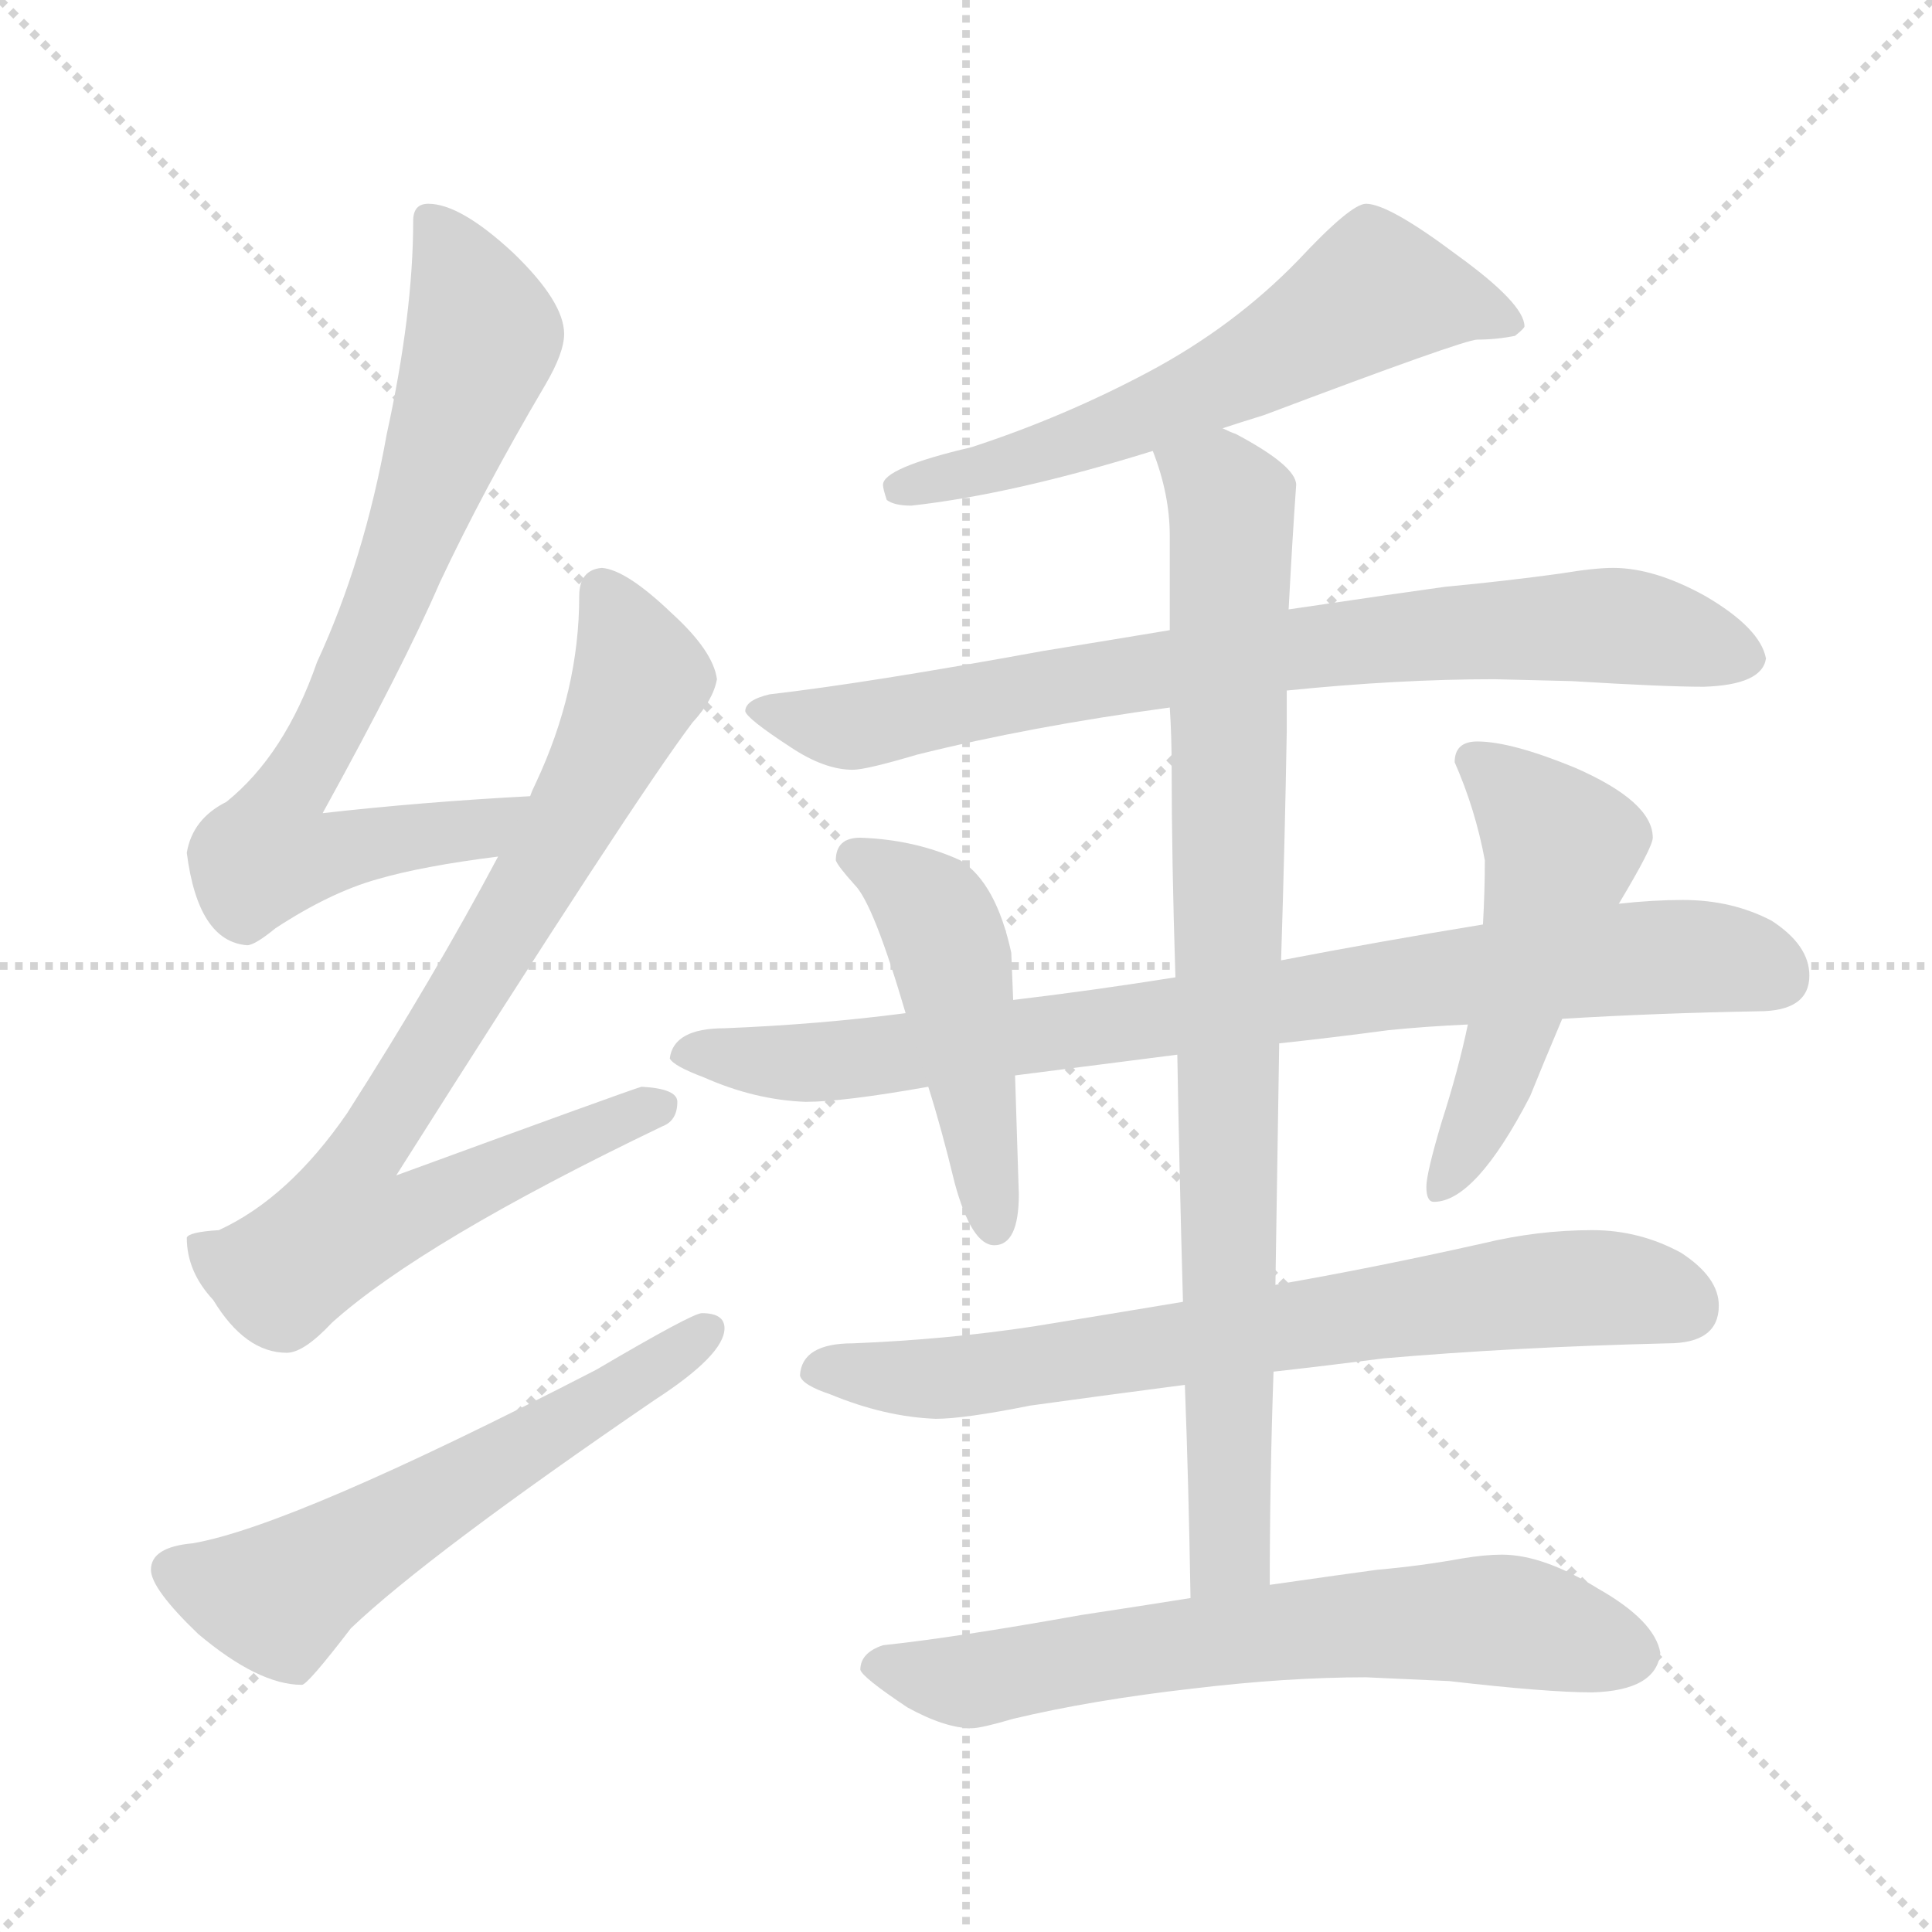<svg xmlns="http://www.w3.org/2000/svg" version="1.1" viewBox="0 0 1024 1024">
  <g stroke="lightgray" stroke-dasharray="1,1" stroke-width="1" transform="scale(4, 4)">
    <line x1="0" y1="0" x2="256" y2="256" />
    <line x1="256" y1="0" x2="0" y2="256" />
    <line x1="128" y1="0" x2="128" y2="256" />
    <line x1="0" y1="128" x2="256" y2="128" />
  </g>
  <g transform="scale(1.0, -1.0) translate(0.0, -827.00)">
    <style type="text/css">
      
        @keyframes keyframes0 {
          from {
            stroke: blue;
            stroke-dashoffset: 754;
            stroke-width: 128;
          }
          71% {
            animation-timing-function: step-end;
            stroke: blue;
            stroke-dashoffset: 0;
            stroke-width: 128;
          }
          to {
            stroke: black;
            stroke-width: 1024;
          }
        }
        #make-me-a-hanzi-animation-0 {
          animation: keyframes0 0.864s both;
          animation-delay: 0s;
          animation-timing-function: linear;
        }
      
        @keyframes keyframes1 {
          from {
            stroke: blue;
            stroke-dashoffset: 814;
            stroke-width: 128;
          }
          73% {
            animation-timing-function: step-end;
            stroke: blue;
            stroke-dashoffset: 0;
            stroke-width: 128;
          }
          to {
            stroke: black;
            stroke-width: 1024;
          }
        }
        #make-me-a-hanzi-animation-1 {
          animation: keyframes1 0.912s both;
          animation-delay: 0.864s;
          animation-timing-function: linear;
        }
      
        @keyframes keyframes2 {
          from {
            stroke: blue;
            stroke-dashoffset: 581;
            stroke-width: 128;
          }
          65% {
            animation-timing-function: step-end;
            stroke: blue;
            stroke-dashoffset: 0;
            stroke-width: 128;
          }
          to {
            stroke: black;
            stroke-width: 1024;
          }
        }
        #make-me-a-hanzi-animation-2 {
          animation: keyframes2 0.723s both;
          animation-delay: 1.776s;
          animation-timing-function: linear;
        }
      
        @keyframes keyframes3 {
          from {
            stroke: blue;
            stroke-dashoffset: 606;
            stroke-width: 128;
          }
          66% {
            animation-timing-function: step-end;
            stroke: blue;
            stroke-dashoffset: 0;
            stroke-width: 128;
          }
          to {
            stroke: black;
            stroke-width: 1024;
          }
        }
        #make-me-a-hanzi-animation-3 {
          animation: keyframes3 0.743s both;
          animation-delay: 2.499s;
          animation-timing-function: linear;
        }
      
        @keyframes keyframes4 {
          from {
            stroke: blue;
            stroke-dashoffset: 785;
            stroke-width: 128;
          }
          72% {
            animation-timing-function: step-end;
            stroke: blue;
            stroke-dashoffset: 0;
            stroke-width: 128;
          }
          to {
            stroke: black;
            stroke-width: 1024;
          }
        }
        #make-me-a-hanzi-animation-4 {
          animation: keyframes4 0.889s both;
          animation-delay: 3.242s;
          animation-timing-function: linear;
        }
      
        @keyframes keyframes5 {
          from {
            stroke: blue;
            stroke-dashoffset: 842;
            stroke-width: 128;
          }
          73% {
            animation-timing-function: step-end;
            stroke: blue;
            stroke-dashoffset: 0;
            stroke-width: 128;
          }
          to {
            stroke: black;
            stroke-width: 1024;
          }
        }
        #make-me-a-hanzi-animation-5 {
          animation: keyframes5 0.935s both;
          animation-delay: 4.131s;
          animation-timing-function: linear;
        }
      
        @keyframes keyframes6 {
          from {
            stroke: blue;
            stroke-dashoffset: 479;
            stroke-width: 128;
          }
          61% {
            animation-timing-function: step-end;
            stroke: blue;
            stroke-dashoffset: 0;
            stroke-width: 128;
          }
          to {
            stroke: black;
            stroke-width: 1024;
          }
        }
        #make-me-a-hanzi-animation-6 {
          animation: keyframes6 0.64s both;
          animation-delay: 5.066s;
          animation-timing-function: linear;
        }
      
        @keyframes keyframes7 {
          from {
            stroke: blue;
            stroke-dashoffset: 515;
            stroke-width: 128;
          }
          63% {
            animation-timing-function: step-end;
            stroke: blue;
            stroke-dashoffset: 0;
            stroke-width: 128;
          }
          to {
            stroke: black;
            stroke-width: 1024;
          }
        }
        #make-me-a-hanzi-animation-7 {
          animation: keyframes7 0.669s both;
          animation-delay: 5.706s;
          animation-timing-function: linear;
        }
      
        @keyframes keyframes8 {
          from {
            stroke: blue;
            stroke-dashoffset: 723;
            stroke-width: 128;
          }
          70% {
            animation-timing-function: step-end;
            stroke: blue;
            stroke-dashoffset: 0;
            stroke-width: 128;
          }
          to {
            stroke: black;
            stroke-width: 1024;
          }
        }
        #make-me-a-hanzi-animation-8 {
          animation: keyframes8 0.838s both;
          animation-delay: 6.375s;
          animation-timing-function: linear;
        }
      
        @keyframes keyframes9 {
          from {
            stroke: blue;
            stroke-dashoffset: 873;
            stroke-width: 128;
          }
          74% {
            animation-timing-function: step-end;
            stroke: blue;
            stroke-dashoffset: 0;
            stroke-width: 128;
          }
          to {
            stroke: black;
            stroke-width: 1024;
          }
        }
        #make-me-a-hanzi-animation-9 {
          animation: keyframes9 0.96s both;
          animation-delay: 7.213s;
          animation-timing-function: linear;
        }
      
        @keyframes keyframes10 {
          from {
            stroke: blue;
            stroke-dashoffset: 663;
            stroke-width: 128;
          }
          68% {
            animation-timing-function: step-end;
            stroke: blue;
            stroke-dashoffset: 0;
            stroke-width: 128;
          }
          to {
            stroke: black;
            stroke-width: 1024;
          }
        }
        #make-me-a-hanzi-animation-10 {
          animation: keyframes10 0.79s both;
          animation-delay: 8.174s;
          animation-timing-function: linear;
        }
      
    </style>
    
      <path d="M 281 405 Q 224 402 171 396 Q 214 474 233 518 Q 256 567 289 623 Q 299 640 299 650 Q 299 667 272 693 Q 244 719 227 719 Q 219 719 219 710 Q 219 661 205 597 Q 193 530 168 476 Q 151 427 120 402 Q 102 393 99 375 Q 105 328 131 326 Q 135 326 146 335 Q 175 354 200 361 Q 224 368 264 373 C 294 377 311 407 281 405 Z" fill="lightgray" />
    
      <path d="M 319 526 Q 307 525 307 511 Q 307 461 284 412 Q 282 408 281 405 L 264 373 Q 230 309 184 237 Q 153 192 116 175 Q 100 174 99 171 Q 99 153 113 138 Q 130 110 152 110 Q 161 110 176 126 Q 224 169 351 230 Q 359 233 359 243 Q 359 250 340 251 Q 333 249 210 204 Q 336 403 367 444 Q 378 456 380 467 Q 378 482 356 502 Q 332 525 319 526 Z" fill="lightgray" />
    
      <path d="M 372 131 Q 367 131 316 101 Q 155 18 102 9 Q 80 7 80 -5 Q 80 -15 105 -39 Q 137 -66 160 -66 Q 163 -66 186 -36 Q 227 3 347 85 Q 384 109 384 123 Q 384 131 372 131 Z" fill="lightgray" />
    
      <path d="M 724 719 Q 716 719 688 689 Q 654 654 609 630 Q 564 606 515 590 Q 468 579 468 570 Q 468 568 470 562 Q 474 559 483 559 Q 537 565 611 588 L 648 600 Q 657 603 670 607 Q 776 647 783 647 Q 793 647 803 649 Q 808 653 808 654 Q 808 666 772 692 Q 736 719 724 719 Z" fill="lightgray" />
    
      <path d="M 620 493 Q 590 488 553 482 Q 460 465 408 459 Q 395 456 395 450 Q 396 446 419 431 Q 437 419 452 419 Q 459 419 486 427 Q 546 442 620 452 L 682 461 Q 741 467 792 467 L 833 466 Q 882 463 903 463 Q 934 464 936 478 Q 933 494 904 511 Q 877 526 855 526 Q 845 526 827 523 Q 798 519 766 516 Q 744 513 683 504 L 620 493 Z" fill="lightgray" />
    
      <path d="M 623 309 Q 579 302 537 297 L 480 290 Q 434 284 384 282 Q 357 282 355 266 Q 357 262 373 256 Q 400 244 427 243 Q 447 243 492 251 L 538 257 Q 577 262 624 268 L 678 274 Q 706 277 736 281 Q 756 283 778 284 L 828 287 Q 877 290 932 291 Q 959 291 959 310 Q 959 326 939 339 Q 918 350 892 350 Q 876 350 858 348 L 786 337 Q 731 328 679 318 L 623 309 Z" fill="lightgray" />
    
      <path d="M 537 297 L 536 322 Q 528 359 509 371 Q 485 382 456 383 Q 443 383 443 371 Q 444 368 453 358 Q 463 348 480 290 L 492 251 Q 499 229 506 200 Q 515 167 527 167 Q 540 167 540 194 L 538 257 L 537 297 Z" fill="lightgray" />
    
      <path d="M 778 284 Q 773 260 764 232 Q 756 205 756 198 Q 756 190 760 190 Q 782 190 811 246 Q 817 261 828 287 L 858 348 Q 876 378 876 383 Q 876 402 835 420 Q 801 434 783 434 Q 771 434 771 423 Q 782 398 787 371 Q 787 355 786 337 L 778 284 Z" fill="lightgray" />
    
      <path d="M 627 137 Q 585 130 548 124 Q 502 117 452 115 Q 425 115 424 98 Q 425 93 440 88 Q 469 76 496 75 Q 511 75 546 82 Q 582 87 628 93 L 675 100 Q 702 103 733 107 Q 802 113 884 115 Q 911 115 911 135 Q 911 150 891 163 Q 869 175 844 175 Q 815 175 786 168 Q 728 155 676 146 L 627 137 Z" fill="lightgray" />
    
      <path d="M 611 588 Q 620 565 620 543 L 620 493 L 620 452 Q 621 437 621 420 Q 621 372 623 309 L 624 268 Q 625 209 627 137 L 628 93 Q 630 41 631 -20 C 632 -50 673 -43 673 -13 Q 673 43 675 100 L 676 146 Q 677 212 678 274 L 679 318 Q 681 381 682 439 L 682 461 L 683 504 Q 685 542 687 570 Q 687 580 655 597 Q 652 598 648 600 C 621 614 602 617 611 588 Z" fill="lightgray" />
    
      <path d="M 631 -20 Q 606 -24 573 -29 Q 506 -41 468 -45 Q 456 -49 456 -58 Q 457 -62 481 -78 Q 501 -89 515 -89 Q 520 -89 537 -84 Q 579 -74 632 -68 Q 682 -62 724 -62 L 768 -64 Q 820 -70 844 -70 Q 878 -69 880 -49 Q 877 -32 847 -15 Q 818 3 796 3 Q 787 3 775 1 Q 753 -3 730 -5 Q 715 -7 673 -13 L 631 -20 Z" fill="lightgray" />
    
    
      <clipPath id="make-me-a-hanzi-clip-0">
        <path d="M 281 405 Q 224 402 171 396 Q 214 474 233 518 Q 256 567 289 623 Q 299 640 299 650 Q 299 667 272 693 Q 244 719 227 719 Q 219 719 219 710 Q 219 661 205 597 Q 193 530 168 476 Q 151 427 120 402 Q 102 393 99 375 Q 105 328 131 326 Q 135 326 146 335 Q 175 354 200 361 Q 224 368 264 373 C 294 377 311 407 281 405 Z" />
      </clipPath>
      <path clip-path="url(#make-me-a-hanzi-clip-0)" d="M 230 708 L 256 649 L 206 511 L 150 402 L 143 375 L 172 373 L 253 387 L 273 402" fill="none" id="make-me-a-hanzi-animation-0" stroke-dasharray="626 1252" stroke-linecap="round" />
    
      <clipPath id="make-me-a-hanzi-clip-1">
        <path d="M 319 526 Q 307 525 307 511 Q 307 461 284 412 Q 282 408 281 405 L 264 373 Q 230 309 184 237 Q 153 192 116 175 Q 100 174 99 171 Q 99 153 113 138 Q 130 110 152 110 Q 161 110 176 126 Q 224 169 351 230 Q 359 233 359 243 Q 359 250 340 251 Q 333 249 210 204 Q 336 403 367 444 Q 378 456 380 467 Q 378 482 356 502 Q 332 525 319 526 Z" />
      </clipPath>
      <path clip-path="url(#make-me-a-hanzi-clip-1)" d="M 319 513 L 333 487 L 337 462 L 271 338 L 194 218 L 183 179 L 220 184 L 274 212 L 350 240" fill="none" id="make-me-a-hanzi-animation-1" stroke-dasharray="686 1372" stroke-linecap="round" />
    
      <clipPath id="make-me-a-hanzi-clip-2">
        <path d="M 372 131 Q 367 131 316 101 Q 155 18 102 9 Q 80 7 80 -5 Q 80 -15 105 -39 Q 137 -66 160 -66 Q 163 -66 186 -36 Q 227 3 347 85 Q 384 109 384 123 Q 384 131 372 131 Z" />
      </clipPath>
      <path clip-path="url(#make-me-a-hanzi-clip-2)" d="M 92 -6 L 145 -20 L 348 101 L 374 122" fill="none" id="make-me-a-hanzi-animation-2" stroke-dasharray="453 906" stroke-linecap="round" />
    
      <clipPath id="make-me-a-hanzi-clip-3">
        <path d="M 724 719 Q 716 719 688 689 Q 654 654 609 630 Q 564 606 515 590 Q 468 579 468 570 Q 468 568 470 562 Q 474 559 483 559 Q 537 565 611 588 L 648 600 Q 657 603 670 607 Q 776 647 783 647 Q 793 647 803 649 Q 808 653 808 654 Q 808 666 772 692 Q 736 719 724 719 Z" />
      </clipPath>
      <path clip-path="url(#make-me-a-hanzi-clip-3)" d="M 801 656 L 766 668 L 729 672 L 673 636 L 598 603 L 476 568" fill="none" id="make-me-a-hanzi-animation-3" stroke-dasharray="478 956" stroke-linecap="round" />
    
      <clipPath id="make-me-a-hanzi-clip-4">
        <path d="M 620 493 Q 590 488 553 482 Q 460 465 408 459 Q 395 456 395 450 Q 396 446 419 431 Q 437 419 452 419 Q 459 419 486 427 Q 546 442 620 452 L 682 461 Q 741 467 792 467 L 833 466 Q 882 463 903 463 Q 934 464 936 478 Q 933 494 904 511 Q 877 526 855 526 Q 845 526 827 523 Q 798 519 766 516 Q 744 513 683 504 L 620 493 Z" />
      </clipPath>
      <path clip-path="url(#make-me-a-hanzi-clip-4)" d="M 403 452 L 450 442 L 647 478 L 776 493 L 865 495 L 925 479" fill="none" id="make-me-a-hanzi-animation-4" stroke-dasharray="657 1314" stroke-linecap="round" />
    
      <clipPath id="make-me-a-hanzi-clip-5">
        <path d="M 623 309 Q 579 302 537 297 L 480 290 Q 434 284 384 282 Q 357 282 355 266 Q 357 262 373 256 Q 400 244 427 243 Q 447 243 492 251 L 538 257 Q 577 262 624 268 L 678 274 Q 706 277 736 281 Q 756 283 778 284 L 828 287 Q 877 290 932 291 Q 959 291 959 310 Q 959 326 939 339 Q 918 350 892 350 Q 876 350 858 348 L 786 337 Q 731 328 679 318 L 623 309 Z" />
      </clipPath>
      <path clip-path="url(#make-me-a-hanzi-clip-5)" d="M 362 268 L 440 264 L 867 319 L 914 319 L 943 309" fill="none" id="make-me-a-hanzi-animation-5" stroke-dasharray="714 1428" stroke-linecap="round" />
    
      <clipPath id="make-me-a-hanzi-clip-6">
        <path d="M 537 297 L 536 322 Q 528 359 509 371 Q 485 382 456 383 Q 443 383 443 371 Q 444 368 453 358 Q 463 348 480 290 L 492 251 Q 499 229 506 200 Q 515 167 527 167 Q 540 167 540 194 L 538 257 L 537 297 Z" />
      </clipPath>
      <path clip-path="url(#make-me-a-hanzi-clip-6)" d="M 451 373 L 484 355 L 504 322 L 527 177" fill="none" id="make-me-a-hanzi-animation-6" stroke-dasharray="351 702" stroke-linecap="round" />
    
      <clipPath id="make-me-a-hanzi-clip-7">
        <path d="M 778 284 Q 773 260 764 232 Q 756 205 756 198 Q 756 190 760 190 Q 782 190 811 246 Q 817 261 828 287 L 858 348 Q 876 378 876 383 Q 876 402 835 420 Q 801 434 783 434 Q 771 434 771 423 Q 782 398 787 371 Q 787 355 786 337 L 778 284 Z" />
      </clipPath>
      <path clip-path="url(#make-me-a-hanzi-clip-7)" d="M 781 424 L 828 377 L 790 245 L 763 197" fill="none" id="make-me-a-hanzi-animation-7" stroke-dasharray="387 774" stroke-linecap="round" />
    
      <clipPath id="make-me-a-hanzi-clip-8">
        <path d="M 627 137 Q 585 130 548 124 Q 502 117 452 115 Q 425 115 424 98 Q 425 93 440 88 Q 469 76 496 75 Q 511 75 546 82 Q 582 87 628 93 L 675 100 Q 702 103 733 107 Q 802 113 884 115 Q 911 115 911 135 Q 911 150 891 163 Q 869 175 844 175 Q 815 175 786 168 Q 728 155 676 146 L 627 137 Z" />
      </clipPath>
      <path clip-path="url(#make-me-a-hanzi-clip-8)" d="M 432 100 L 508 97 L 838 145 L 894 134" fill="none" id="make-me-a-hanzi-animation-8" stroke-dasharray="595 1190" stroke-linecap="round" />
    
      <clipPath id="make-me-a-hanzi-clip-9">
        <path d="M 611 588 Q 620 565 620 543 L 620 493 L 620 452 Q 621 437 621 420 Q 621 372 623 309 L 624 268 Q 625 209 627 137 L 628 93 Q 630 41 631 -20 C 632 -50 673 -43 673 -13 Q 673 43 675 100 L 676 146 Q 677 212 678 274 L 679 318 Q 681 381 682 439 L 682 461 L 683 504 Q 685 542 687 570 Q 687 580 655 597 Q 652 598 648 600 C 621 614 602 617 611 588 Z" />
      </clipPath>
      <path clip-path="url(#make-me-a-hanzi-clip-9)" d="M 620 582 L 653 560 L 652 5 L 637 -12" fill="none" id="make-me-a-hanzi-animation-9" stroke-dasharray="745 1490" stroke-linecap="round" />
    
      <clipPath id="make-me-a-hanzi-clip-10">
        <path d="M 631 -20 Q 606 -24 573 -29 Q 506 -41 468 -45 Q 456 -49 456 -58 Q 457 -62 481 -78 Q 501 -89 515 -89 Q 520 -89 537 -84 Q 579 -74 632 -68 Q 682 -62 724 -62 L 768 -64 Q 820 -70 844 -70 Q 878 -69 880 -49 Q 877 -32 847 -15 Q 818 3 796 3 Q 787 3 775 1 Q 753 -3 730 -5 Q 715 -7 673 -13 L 631 -20 Z" />
      </clipPath>
      <path clip-path="url(#make-me-a-hanzi-clip-10)" d="M 463 -56 L 513 -64 L 642 -42 L 757 -32 L 805 -33 L 865 -49" fill="none" id="make-me-a-hanzi-animation-10" stroke-dasharray="535 1070" stroke-linecap="round" />
    
  </g>
</svg>